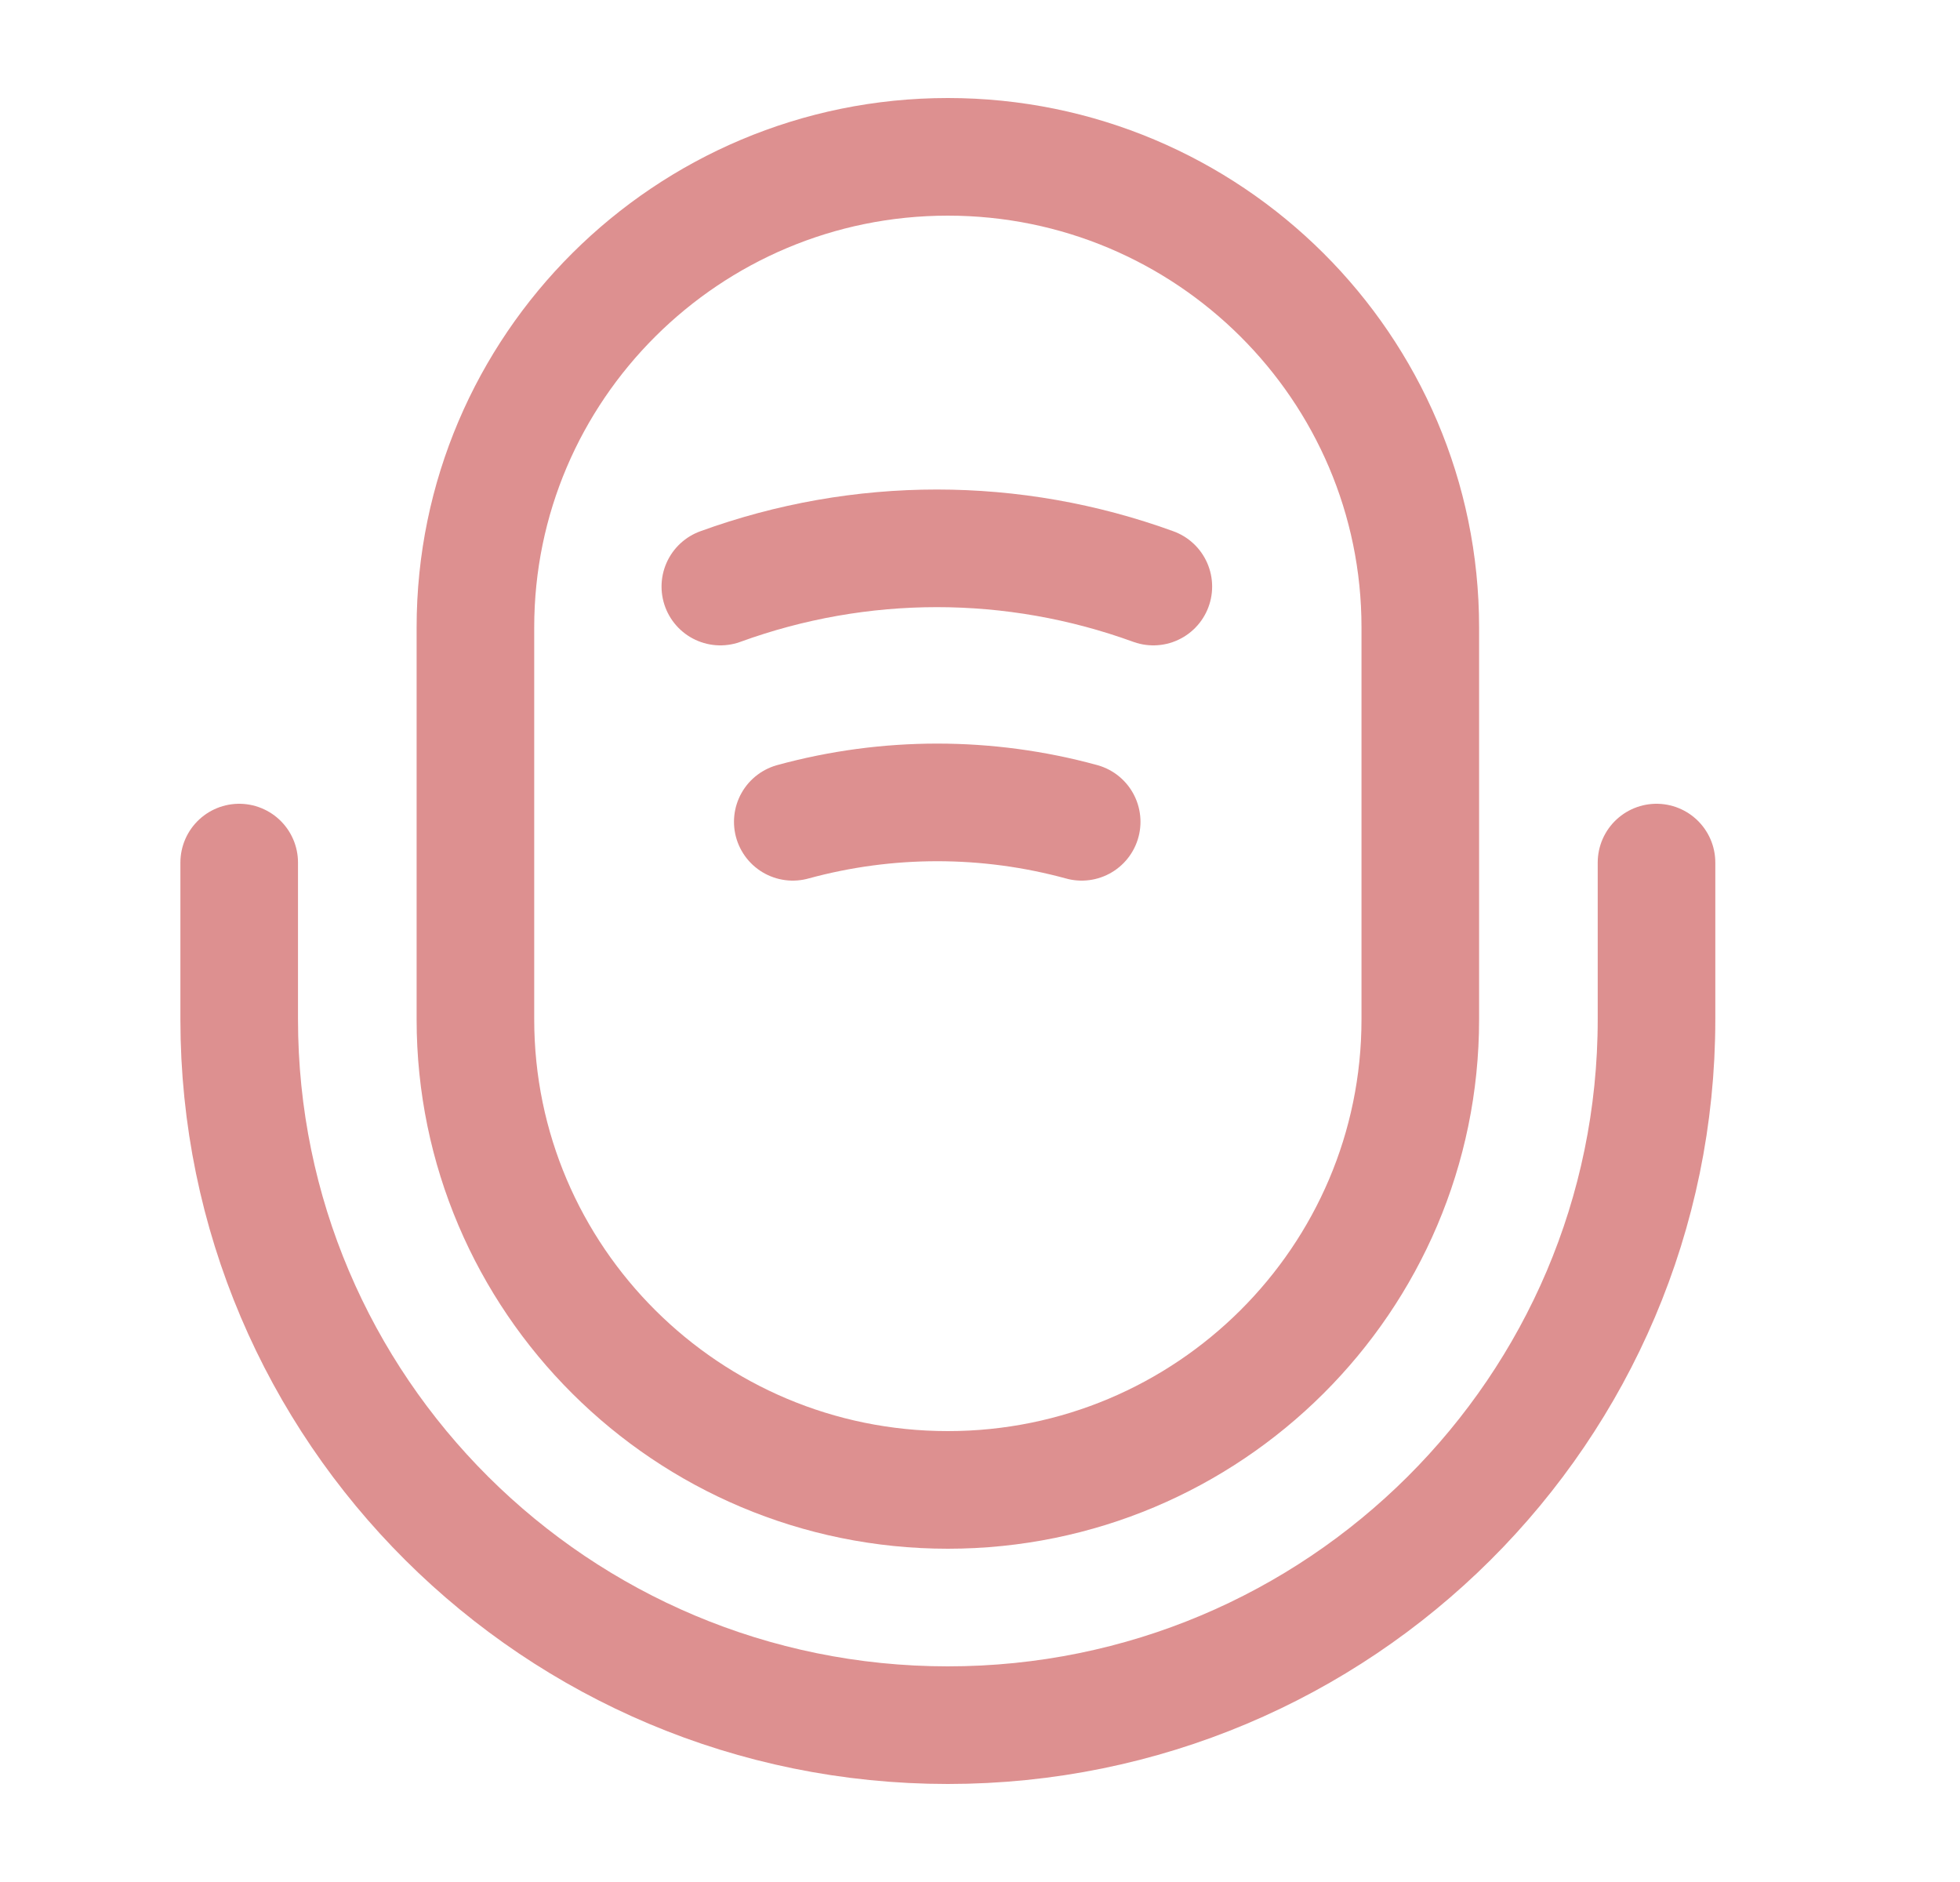 <svg width="25" height="24" viewBox="0 0 25 24" fill="none" xmlns="http://www.w3.org/2000/svg">
<path d="M12.09 19C15.415 19 18.116 16.31 18.116 13V8C18.116 4.69 15.415 2 12.09 2C8.766 2 6.064 4.69 6.064 8V13C6.064 16.31 8.766 19 12.09 19Z" stroke="#DD9090" stroke-width="1.5" stroke-linecap="round" stroke-linejoin="round"/>
<path d="M3.051 11V13C3.051 17.97 7.099 22 12.09 22C17.082 22 21.129 17.97 21.129 13V11" stroke="#DD9090" stroke-width="1.5" stroke-linecap="round" stroke-linejoin="round"/>
<path d="M9.188 7.48C10.975 6.83 12.924 6.83 14.711 7.48" stroke="#DD9090" stroke-width="1.5" stroke-linecap="round" stroke-linejoin="round"/>
<path d="M10.112 10.48C11.317 10.15 12.592 10.15 13.797 10.48" stroke="#DD9090" stroke-width="1.5" stroke-linecap="round" stroke-linejoin="round"/>
</svg>
